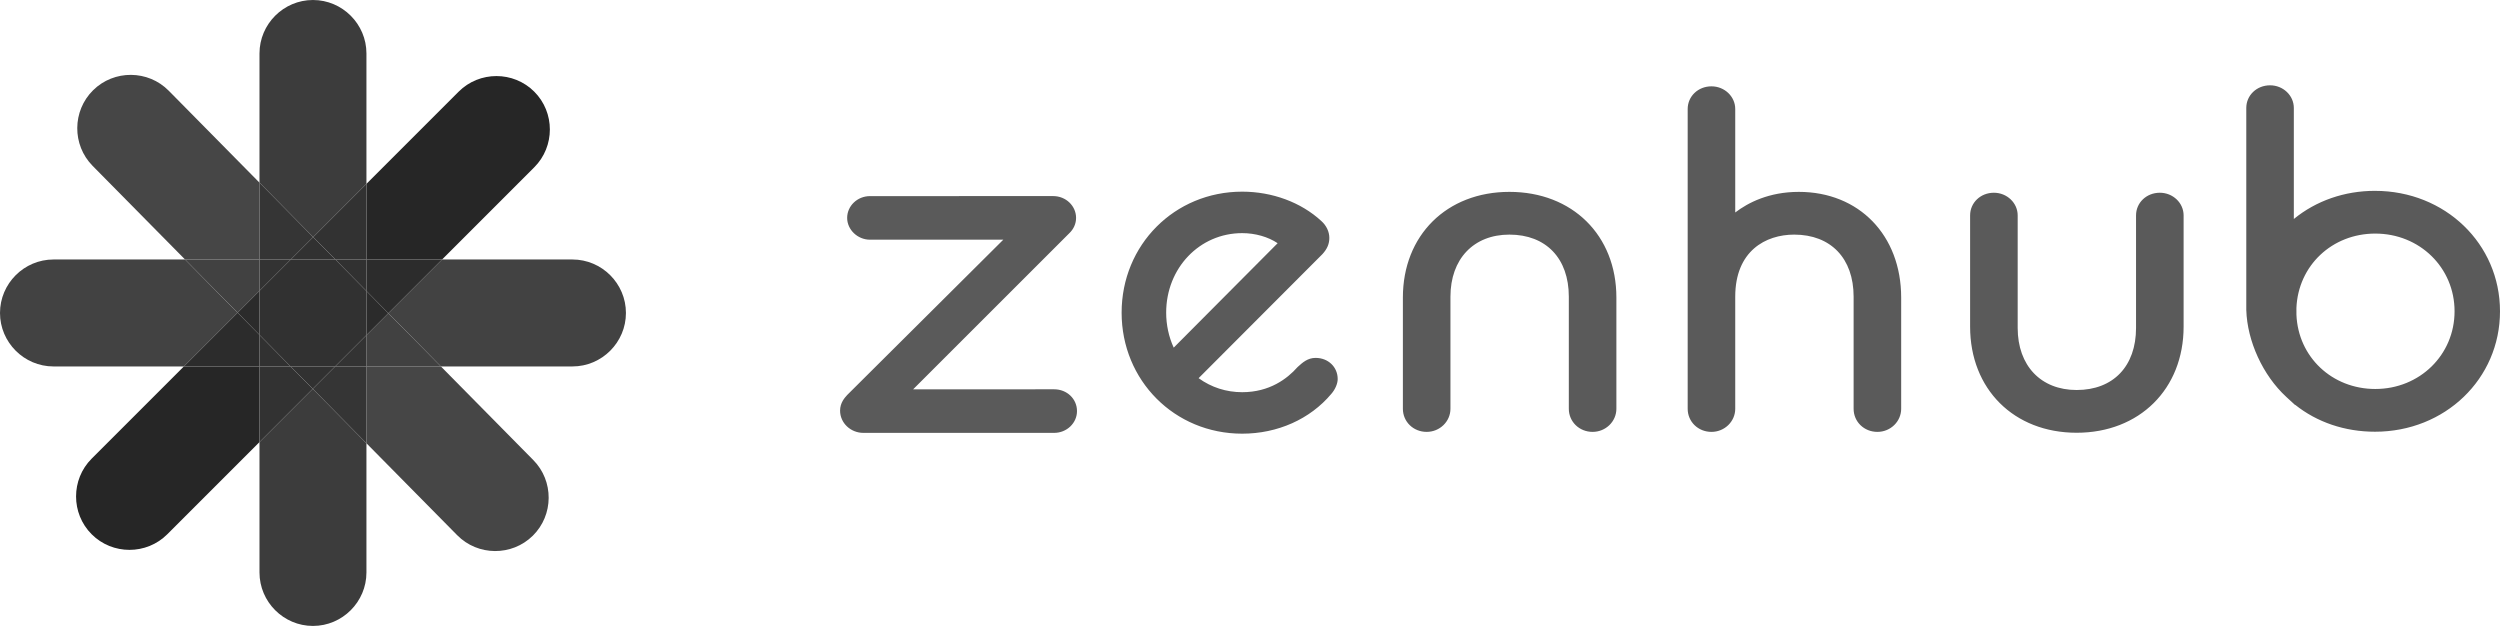 <?xml version="1.0" encoding="UTF-8"?>
<svg width="512px" height="129px" viewBox="0 0 512 129" version="1.1" xmlns="http://www.w3.org/2000/svg" preserveAspectRatio="xMidYMid">
    <title>Zenhub</title>
    <g>
        <path d="M309.126,39.295 C296.281,39.295 287.31,48.194 287.31,60.936 L287.31,83.717 C287.31,86.37 289.45,88.449 292.181,88.449 C294.866,88.449 297.051,86.326 297.051,83.717 L297.051,60.757 C297.051,53.037 301.79,48.048 309.126,48.048 C316.631,48.048 321.294,52.918 321.294,60.757 L321.294,83.717 C321.294,86.37 323.434,88.449 326.165,88.449 C328.851,88.449 331.036,86.326 331.036,83.717 L331.036,60.936 C331.036,48.194 322.026,39.295 309.125,39.295 L309.126,39.295 Z M368.398,39.296 C362.286,39.296 358.004,41.508 355.377,43.515 L355.377,22.326 C355.377,19.765 353.192,17.682 350.506,17.682 C347.775,17.682 345.637,19.722 345.637,22.326 L345.637,83.717 C345.637,86.371 347.775,88.45 350.506,88.45 C353.192,88.45 355.377,86.327 355.377,83.717 L355.377,60.757 C355.377,51.387 361.614,48.048 367.451,48.048 C374.958,48.048 379.62,52.918 379.62,60.757 L379.62,83.717 C379.62,86.371 381.76,88.45 384.491,88.45 C387.177,88.45 389.361,86.327 389.361,83.717 L389.361,60.936 C389.361,48.194 380.741,39.296 368.397,39.296 L368.398,39.296 Z M442.332,39.473 C439.6,39.473 437.461,41.513 437.461,44.117 L437.461,67.164 C437.461,75.004 432.798,79.874 425.295,79.874 C417.96,79.874 413.221,74.885 413.221,67.164 L413.221,44.117 C413.221,41.556 411.033,39.473 408.349,39.473 C405.617,39.473 403.478,41.513 403.478,44.117 L403.478,66.898 C403.478,79.692 412.447,88.627 425.295,88.627 C438.138,88.627 447.203,79.692 447.203,66.898 L447.203,44.117 C447.203,41.556 445.02,39.473 442.332,39.473 L442.332,39.473 Z M215.891,79.728 L187.011,79.733 L218.985,47.774 C219.885,46.928 220.38,45.808 220.38,44.62 C220.38,42.159 218.282,40.158 215.703,40.158 L178.174,40.164 C175.596,40.164 173.498,42.166 173.498,44.626 C173.498,47.045 175.64,49.089 178.174,49.089 L205.477,49.089 L173.534,80.866 L173.497,80.905 C172.991,81.459 172.049,82.491 172.049,84.099 C172.049,86.61 174.191,88.653 176.823,88.653 L215.891,88.653 C218.47,88.653 220.569,86.65 220.569,84.19 C220.569,81.687 218.514,79.727 215.891,79.727 L215.891,79.728 Z M486.398,39.085 C480.156,39.085 474.344,41.115 469.777,44.847 L469.777,22.115 C469.777,19.554 467.594,17.472 464.91,17.472 C462.178,17.472 460.038,19.511 460.038,22.115 L460.038,62.504 C460.03,62.813 460.03,63.123 460.038,63.434 L460.038,63.505 L460.042,63.505 C460.231,69.852 463.428,76.868 468.227,81.282 L468.291,81.343 C468.651,81.694 469.02,82.033 469.4,82.36 L470.041,82.949 L470.041,82.894 C474.508,86.471 480.225,88.417 486.398,88.417 C500.751,88.417 512,77.583 512,63.752 C512,49.92 500.751,39.086 486.398,39.086 L486.398,39.085 Z M502.694,63.751 C502.694,72.674 495.559,79.664 486.454,79.664 C477.605,79.664 470.662,73.109 470.31,64.463 L470.306,63.082 C470.662,54.392 477.605,47.837 486.454,47.837 C495.559,47.837 502.694,54.827 502.694,63.751 L502.694,63.751 Z M269.441,73.297 C267.808,73.297 266.769,74.241 265.764,75.155 L265.694,75.226 C263.635,77.551 260.005,80.322 254.401,80.322 C251.136,80.322 248.071,79.332 245.476,77.45 L270.839,52.04 C271.814,50.969 272.247,49.946 272.247,48.723 C272.247,47.45 271.643,46.183 270.602,45.258 C266.466,41.441 260.562,39.251 254.401,39.251 C240.555,39.251 229.708,50.138 229.708,64.034 C229.708,77.931 240.555,88.817 254.401,88.817 C261.65,88.817 268.307,85.842 272.652,80.668 C273.446,79.761 273.959,78.57 273.959,77.634 C273.959,75.161 272.017,73.297 269.442,73.297 L269.441,73.297 Z M240.376,71.198 C239.363,68.99 238.832,66.537 238.832,64.034 C238.832,54.9 245.67,47.746 254.4,47.746 C257.082,47.746 259.72,48.506 261.659,49.81 L240.376,71.198 L240.376,71.198 Z" fill="rgb(90,90,90)"></path>
        <g>
            <path d="M75.047,90.781 L93.635,109.611 C97.866,113.898 104.835,113.943 109.122,109.712 C113.409,105.481 113.454,98.511 109.223,94.224 L90.294,75.047 L75.047,75.047 L75.047,90.781 Z" fill="rgb(70,70,70)"></path>
            <path d="M53.144,37.411 L34.556,18.58 C30.324,14.293 23.356,14.248 19.069,18.48 C14.782,22.711 14.737,29.68 18.968,33.967 L37.897,53.144 L53.145,53.144 L53.145,37.411 L53.144,37.411 Z" fill="rgb(70,70,70)"></path>
            <path d="M37.897,53.144 L10.952,53.144 C4.929,53.144 0,58.072 0,64.096 C0,70.119 4.929,75.048 10.952,75.048 L37.656,75.048 L48.658,64.046 L37.898,53.145 L37.897,53.144 Z" fill="rgb(66,66,66)"></path>
            <path d="M117.24,53.144 L90.535,53.144 L79.533,64.145 L90.294,75.047 L117.24,75.047 C123.263,75.047 128.191,70.119 128.191,64.095 C128.191,58.071 123.263,53.143 117.24,53.143 L117.24,53.144 Z" fill="rgb(66,66,66)"></path>
            <path d="M37.655,75.047 L18.772,93.93 C14.513,98.189 14.513,105.159 18.772,109.418 C23.032,113.678 30.001,113.678 34.261,109.418 L53.144,90.535 L53.144,75.048 L37.655,75.048 L37.655,75.047 Z" fill="rgb(38,38,38)"></path>
            <path d="M90.534,53.144 L109.417,34.261 C113.676,30.002 113.676,23.033 109.417,18.773 C105.158,14.514 98.189,14.514 93.93,18.773 L75.047,37.656 L75.047,53.143 L90.534,53.143 L90.534,53.144 Z" fill="rgb(38,38,38)"></path>
            <path d="M75.047,37.656 L75.047,10.952 C75.047,4.929 70.119,0 64.095,0 C58.071,0 53.144,4.929 53.144,10.952 L53.144,37.411 L64.146,48.557 L75.047,37.656 Z" fill="rgb(60,60,60)"></path>
            <path d="M53.144,90.535 L53.144,117.239 C53.144,123.263 58.071,128.191 64.095,128.191 C70.119,128.191 75.047,123.263 75.047,117.239 L75.047,90.78 L64.044,79.634 L53.144,90.535 Z" fill="rgb(60,60,60)"></path>
            <polygon fill="rgb(65,65,65)" points="53.144 59.559 53.144 53.144 37.898 53.144 48.658 64.046"></polygon>
            <polygon fill="rgb(65,65,65)" points="75.048 68.632 75.048 75.047 90.294 75.047 79.533 64.145"></polygon>
            <polygon fill="rgb(44,44,44)" points="75.048 59.601 79.533 64.146 90.535 53.144 75.048 53.144"></polygon>
            <polygon fill="rgb(44,44,44)" points="53.144 68.591 48.658 64.045 37.656 75.048 53.144 75.048"></polygon>
            <polygon fill="rgb(43,43,43)" points="75.047 68.631 79.533 64.145 75.047 59.601"></polygon>
            <polygon fill="rgb(43,43,43)" points="48.658 64.045 53.144 68.591 53.144 59.559"></polygon>
            <polygon fill="rgb(53,53,53)" points="68.632 75.047 64.045 79.634 75.048 90.78 75.048 75.047"></polygon>
            <polygon fill="rgb(53,53,53)" points="59.559 53.144 64.146 48.557 53.144 37.411 53.144 53.144"></polygon>
            <polygon fill="rgb(51,51,51)" points="75.048 75.048 75.048 68.632 68.632 75.048"></polygon>
            <polygon fill="rgb(51,51,51)" points="53.144 53.144 53.144 59.559 59.559 53.144"></polygon>
            <polygon fill="rgb(50,50,50)" points="68.673 53.144 75.047 53.144 75.047 37.656 64.146 48.557"></polygon>
            <polygon fill="rgb(50,50,50)" points="59.517 75.047 53.144 75.047 53.144 90.535 64.044 79.634"></polygon>
            <polygon fill="rgb(49,49,49)" points="64.045 79.634 68.632 75.047 59.518 75.047"></polygon>
            <polygon fill="rgb(49,49,49)" points="64.146 48.557 59.559 53.144 68.673 53.144"></polygon>
            <polygon fill="rgb(49,49,49)" points="75.047 53.144 68.673 53.144 75.047 59.601"></polygon>
            <polygon fill="rgb(49,49,49)" points="53.144 75.048 59.517 75.048 53.144 68.591"></polygon>
            <polygon fill="rgb(49,49,49)" points="68.673 53.144 59.559 53.144 53.144 59.559 53.144 68.591 59.517 75.048 68.631 75.048 75.047 68.632 75.047 59.601"></polygon>
        </g>
    </g>
</svg>
